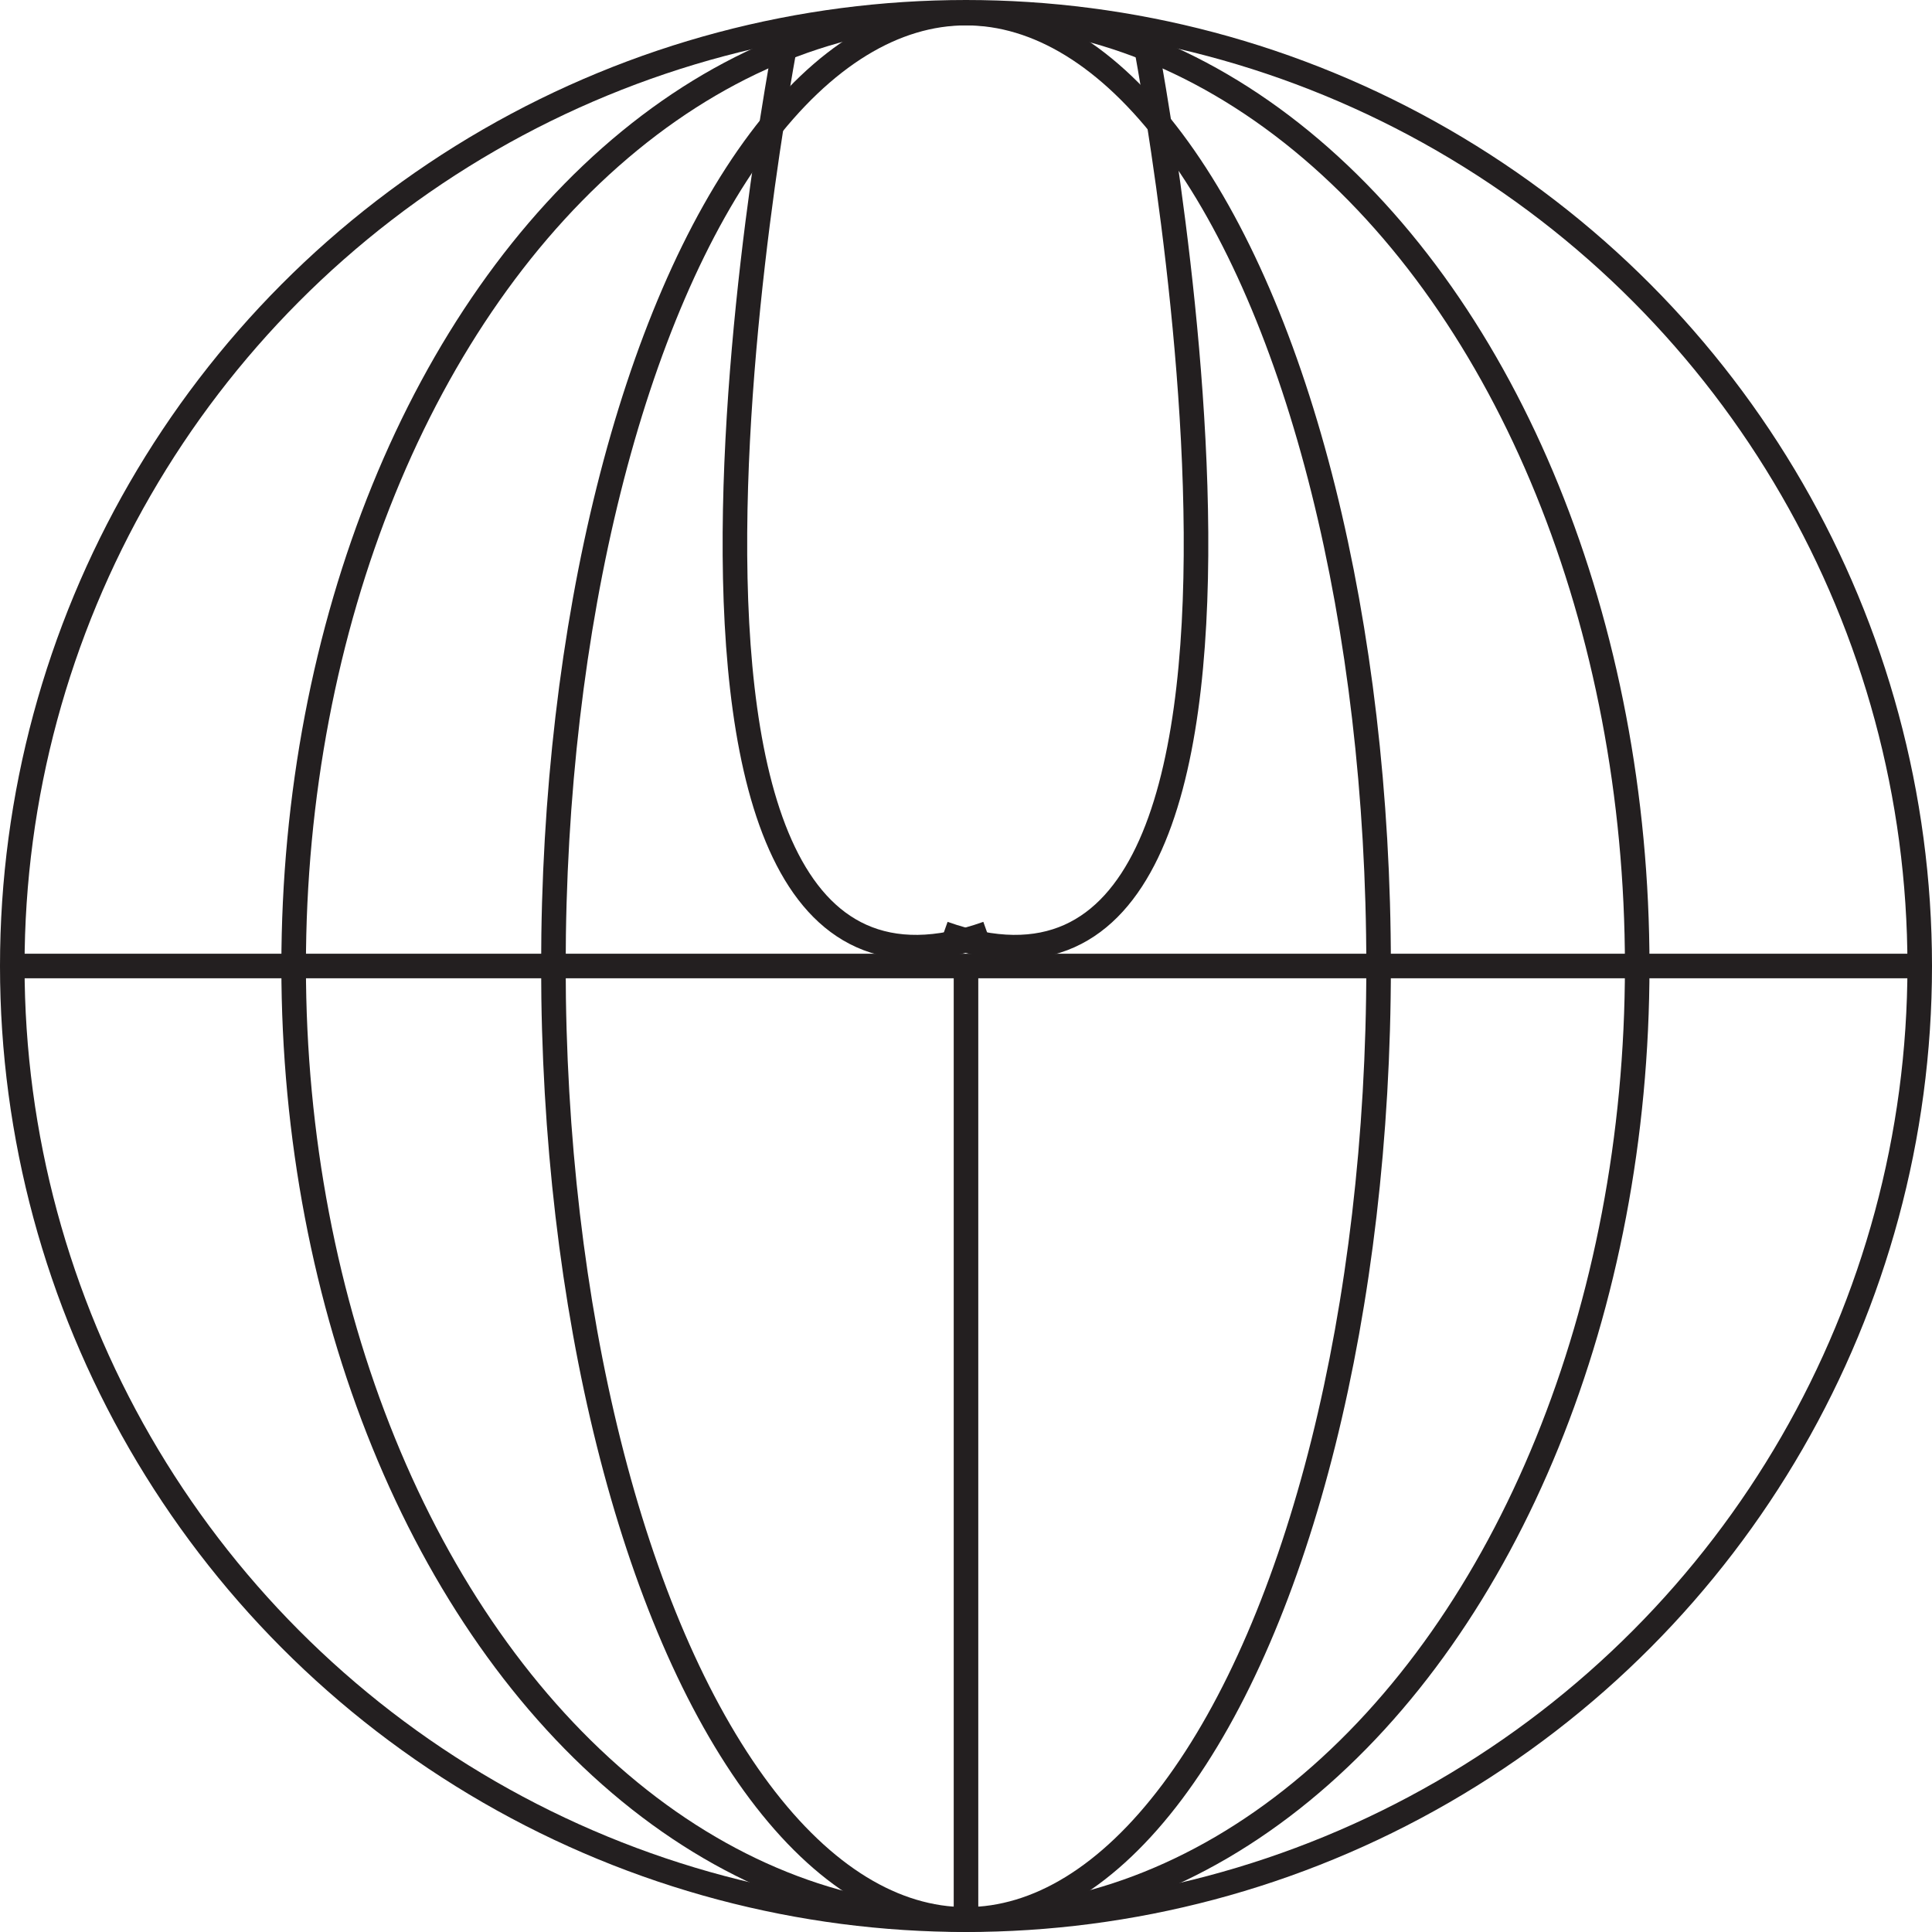 <?xml version="1.0" encoding="UTF-8"?>
<svg id="Layer_2" data-name="Layer 2" xmlns="http://www.w3.org/2000/svg" viewBox="0 0 236 236">
  <defs>
    <style>
      .cls-1 {
        fill: none;
        stroke: #231f20;
        stroke-miterlimit: 10;
        stroke-width: 3px;
      }
    </style>
  </defs>
  <g id="Layer_1-2" data-name="Layer 1">
    <circle class="cls-1" cx="118" cy="118" r="116.5"/>
    <line class="cls-1" x1="234.5" y1="118" x2="1.5" y2="118"/>
    <line class="cls-1" x1="118" y1="234.5" x2="118" y2="118"/>
    <ellipse class="cls-1" cx="117.93" cy="118.03" rx="82.06" ry="116.43"/>
    <ellipse class="cls-1" cx="118" cy="118.03" rx="50.4" ry="116.43"/>
    <g>
      <path class="cls-1" d="M96.4,2.79s-25.74,128.99,24.22,111.23"/>
      <path class="cls-1" d="M139.47,2.79s25.74,128.99-24.22,111.23"/>
    </g>
  </g>
</svg>